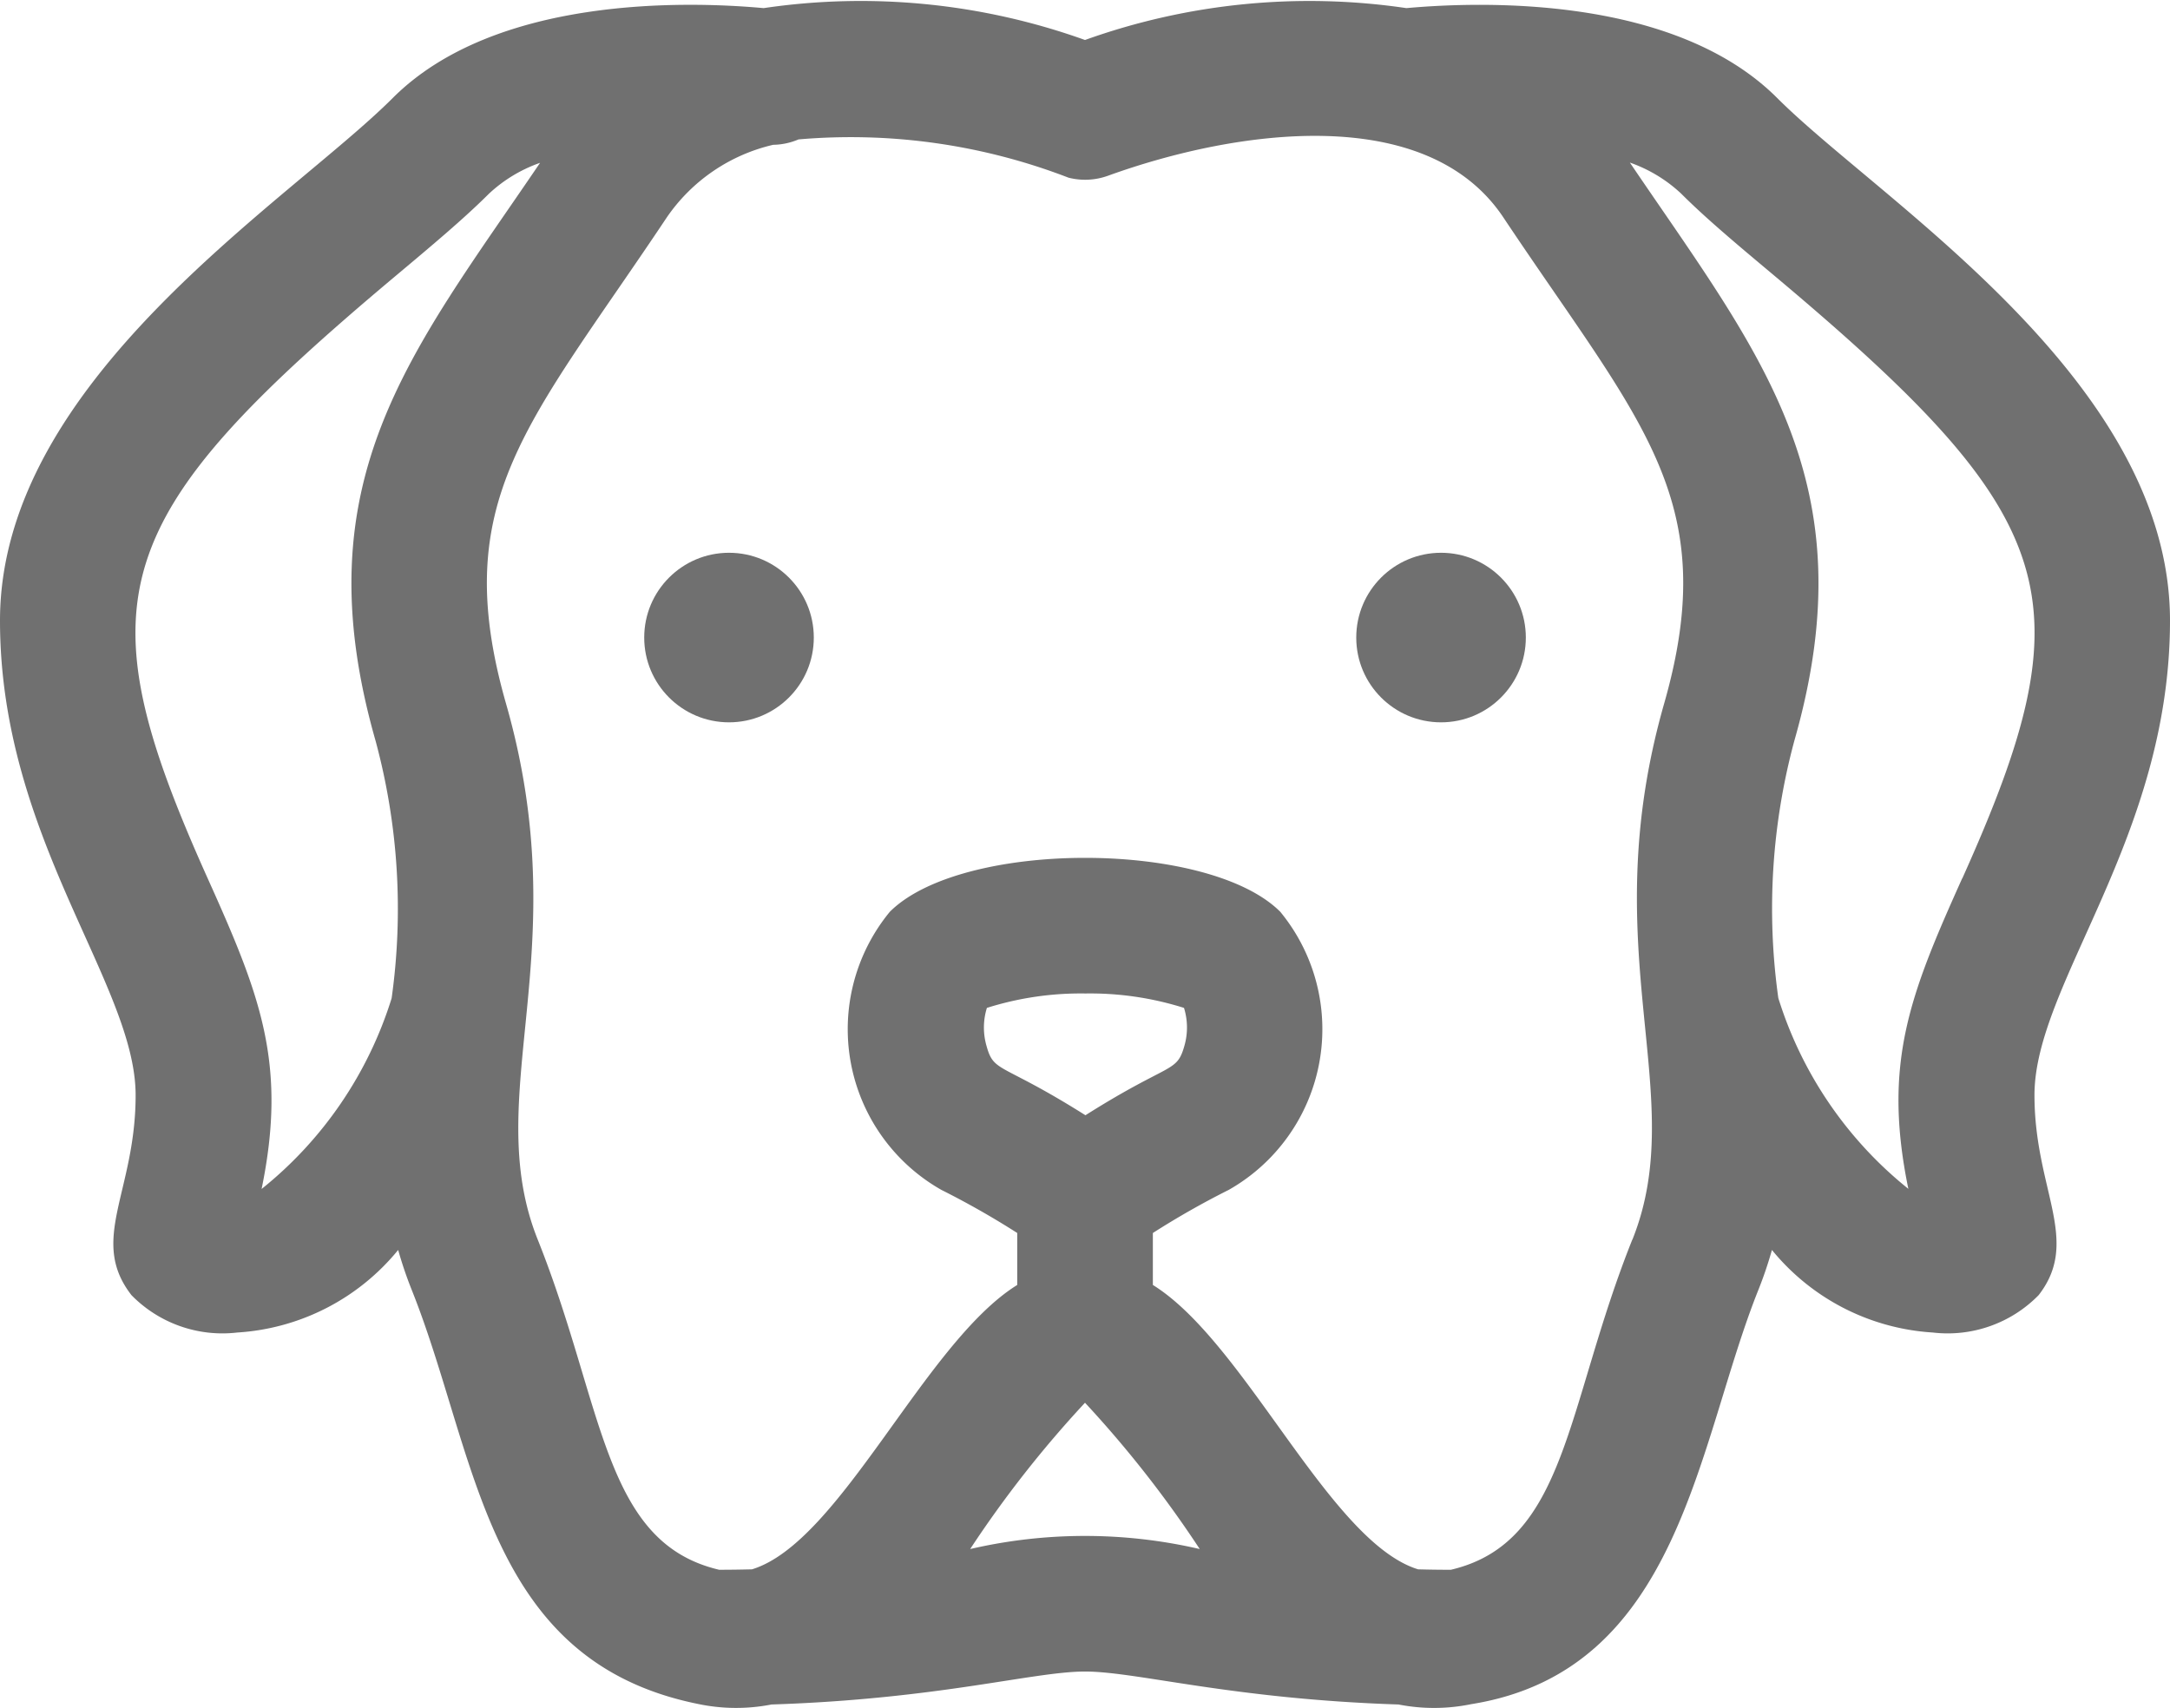 <svg xmlns="http://www.w3.org/2000/svg" width="43.84" height="34.509" viewBox="0 0 43.84 34.509">
  <g id="dog_7_" data-name="dog(7)" transform="translate(0 -54.487)">
    <circle id="Ellipse_3384" data-name="Ellipse 3384" cx="1.713" cy="1.713" r="1.713" transform="translate(13.015 65.656)" fill="#707070"/>
    <path id="Path_15209" data-name="Path 15209" d="M43.84,67.026c0-4.866-5.846-8.469-7.936-10.559-2.065-2.065-5.93-1.957-7.491-1.816a13.43,13.43,0,0,0-6.493.644,13.42,13.42,0,0,0-6.492-.644c-1.56-.142-5.426-.25-7.492,1.815C5.843,58.56,0,62.158,0,67.026c0,4.394,2.74,7.34,2.74,9.59,0,1.958-.954,2.921-.084,4.04a2.571,2.571,0,0,0,2.139.755,4.555,4.555,0,0,0,3.249-1.668,8.082,8.082,0,0,0,.274.807c1.338,3.345,1.469,7.49,5.779,8.365a3.72,3.72,0,0,0,1.489.012c3.39-.11,5.289-.666,6.334-.666s2.946.555,6.334.666a3.729,3.729,0,0,0,1.47-.007c4.23-.677,4.553-5.255,5.8-8.37a8.082,8.082,0,0,0,.274-.807,4.555,4.555,0,0,0,3.249,1.668,2.571,2.571,0,0,0,2.139-.755c.86-1.106-.084-2.128-.084-4.04C41.1,74.366,43.84,71.422,43.84,67.026ZM5.285,78.511c.524-2.539-.033-3.926-1.089-6.276-2.544-5.661-2.056-7.267,3.817-12.19.731-.613,1.363-1.143,1.861-1.64a2.923,2.923,0,0,1,1.037-.628C8.3,61.625,6.084,64.194,7.588,69.457a13.011,13.011,0,0,1,.324,5.2A7.969,7.969,0,0,1,5.285,78.511ZM19.6,85.786A22.515,22.515,0,0,1,21.92,82.83a22.477,22.477,0,0,1,2.318,2.956A10.285,10.285,0,0,0,19.6,85.786ZM21.92,74.561a6.291,6.291,0,0,1,2,.291,1.336,1.336,0,0,1,.009.763c-.158.563-.275.316-2,1.406-1.722-1.086-1.847-.845-2-1.406a1.337,1.337,0,0,1,.009-.763,6.289,6.289,0,0,1,2-.291Zm11.058,4.971c-1.351,3.377-1.314,6.121-3.667,6.673q-.341,0-.662-.009c-1.787-.551-3.486-4.583-5.358-5.746V79.4a16.9,16.9,0,0,1,1.533-.871,3.733,3.733,0,0,0,1.041-5.619c-1.453-1.453-6.434-1.453-7.888,0a3.733,3.733,0,0,0,1.041,5.619,16.917,16.917,0,0,1,1.533.871V80.45c-1.871,1.162-3.571,5.2-5.359,5.746q-.321.008-.662.009c-2.354-.552-2.319-3.3-3.667-6.673-1.172-2.93.8-5.8-.64-10.828-1.179-4.125.462-5.646,3.248-9.824a3.588,3.588,0,0,1,2.149-1.467,1.357,1.357,0,0,0,.512-.109,12.228,12.228,0,0,1,5.455.773,1.358,1.358,0,0,0,.8-.04c2.61-.943,6.438-1.477,7.985.843,2.769,4.154,4.429,5.69,3.248,9.824-1.436,5.027.534,7.893-.64,10.828Zm6.665-7.3c-1.055,2.348-1.613,3.735-1.089,6.276a7.97,7.97,0,0,1-2.627-3.855,13.011,13.011,0,0,1,.324-5.2c1.5-5.249-.708-7.817-3.323-11.681a2.925,2.925,0,0,1,1.037.628c.5.5,1.129,1.027,1.861,1.64C41.7,64.967,42.188,66.574,39.644,72.235Z" fill="#707070"/>
    <circle id="Ellipse_3385" data-name="Ellipse 3385" cx="1.713" cy="1.713" r="1.713" transform="translate(27.4 65.656)" fill="#707070"/>
  </g>
</svg>
